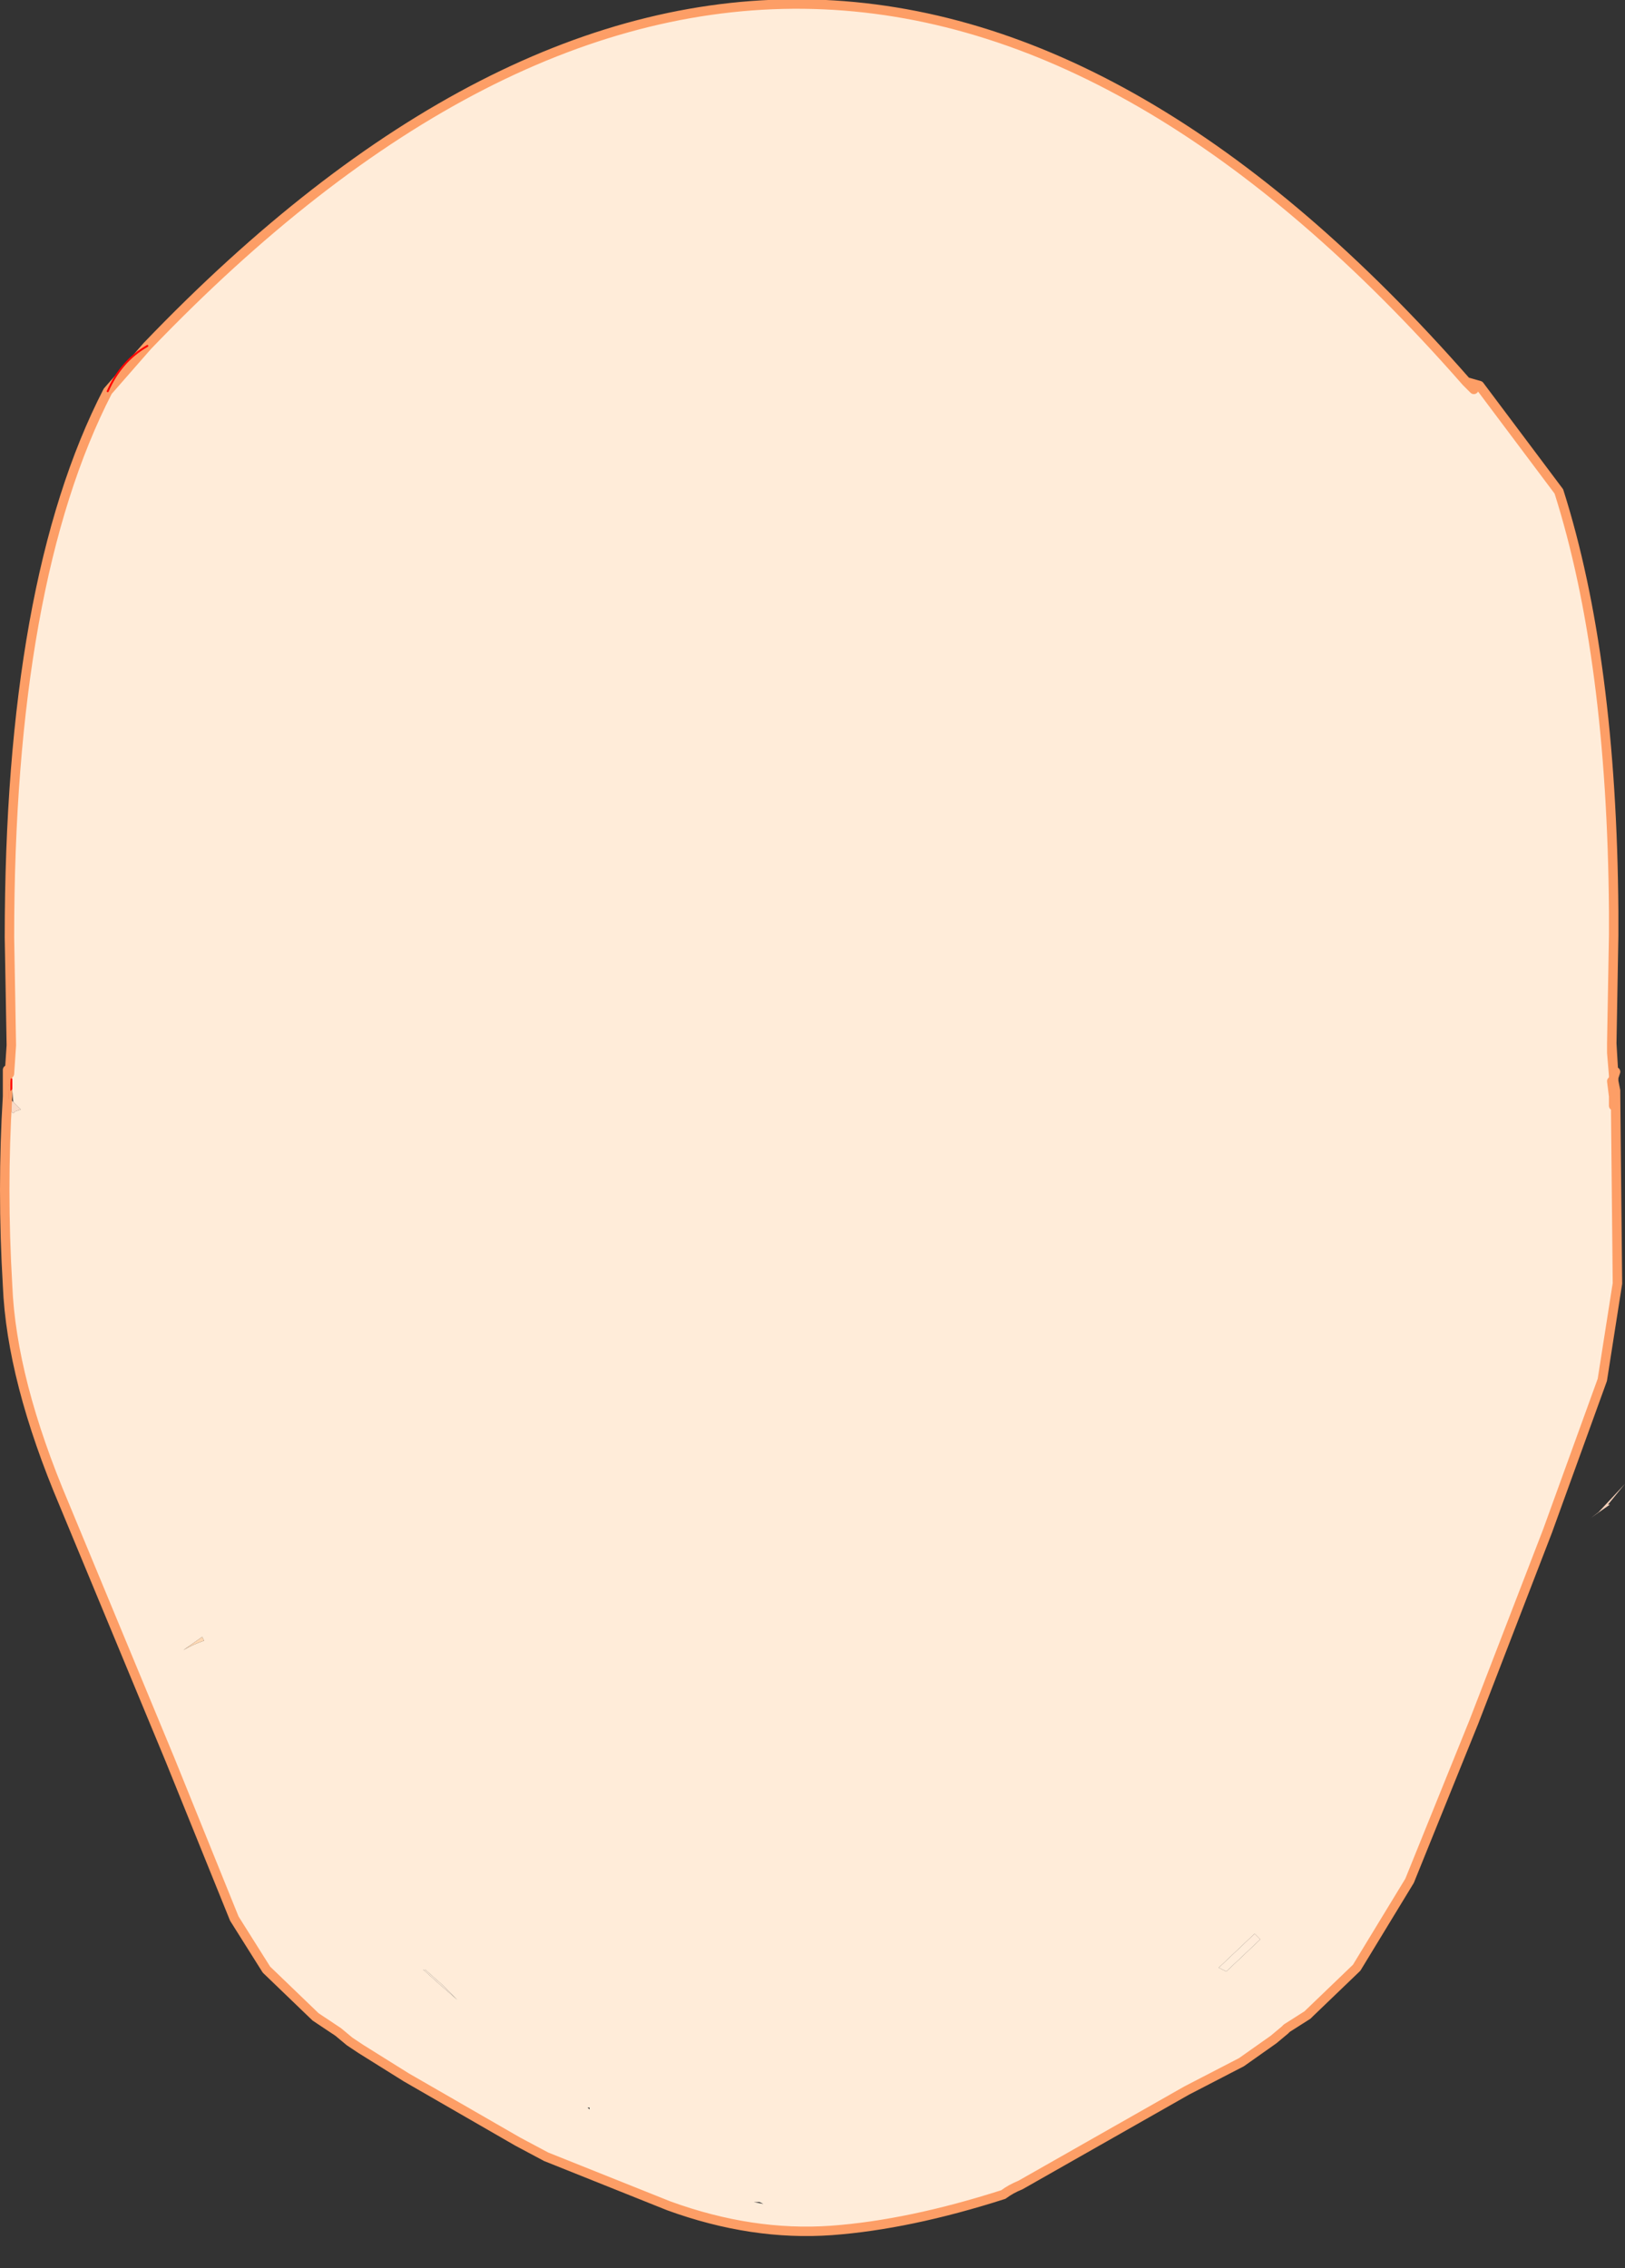 <svg xmlns="http://www.w3.org/2000/svg" width="43" height="60"><rect width="100%" height="100%" fill="#333333" stroke="none"/><g transform="translate(-69.8 -12.3)"><path d="M70.1 39.95l-.05-2.85q0-9.4 2.6-14.45l.7-.8.35-.4q17.8-18.55 34.9.95l.2.2.15-.1 2.1 2.8q1.4 4.4 1.45 11.1v.65l-.05 2.85v.25l.05.6V40.9h-.05l.05.4v.25l.05-.3.05 5-.4 2.55-1.45 4-1.95 5.05-1.7 4.2-1.4 2.3-1.25 1.2h-.05l-.6.35.05.05-.05.05-.3.25-.85.6-1.45.75-4.4 2.5q-.25.1-.45.25-2.5.8-4.55.95-2.1.15-4.3-.65l-3.25-1.3-.75-.4-2.95-1.7-.8-.5-.4-.25-.3-.2-.3-.25-.6-.4-1.3-1.25-.85-1.35-1.7-4.2-2.8-6.75q-1.4-3.3-1.5-5.8-.15-2.55 0-5v-.7l.05.1.05-.75m-.05 1v.2l.05-.05V41.7l.05.05.05-.05.15-.05-.2-.2-.05-.6v-.65l-.05.75m32 23.4l.2.1.9-.85-.15-.15-.95.9m-20.55.45l-.45-.4H81l.5.45.4.35-.4-.4m3.85 3.25l.05.05v-.05h-.05m4.4 2.5l.25.05-.1-.05h-.15m-15.1-14.6q.25-.15.55-.25l-.05-.1-.5.35" fill="#ffecd9"/><path d="M112.4 52.1l-.5.35.2-.15.7-.75-.45.55h.05" fill="#f7d2bb"/><radialGradient id="a" gradientUnits="userSpaceOnUse" gradientTransform="matrix(.011 0 0 .011 107.55 56.25)" spreadMethod="pad" cx="0" cy="0" r="819.2" fx="0" fy="0"><stop offset="0" stop-color="#febcbc"/><stop offset="1" stop-color="#ffeddb"/></radialGradient><path d="M103 63.45l.15.15-.9.85-.2-.1.95-.9" fill="url(#a)"/><path d="M81.9 65.2l-.4-.35-.5-.45h.05l.45.4.4.4" fill="#ffeddb"/><radialGradient id="b" gradientUnits="userSpaceOnUse" gradientTransform="matrix(.044 0 0 .044 87.95 31.6)" spreadMethod="pad" cx="0" cy="0" r="819.2" fx="0" fy="0"><stop offset=".02" stop-color="#f0c4b0"/><stop offset="1" stop-color="#ffeddb"/></radialGradient><path d="M70.15 41.45l.2.2-.15.05-.05.05-.05-.05v-.3l.05.05" fill="url(#b)"/><path d="M75.15 55.6l.05.1q-.3.1-.55.25l.5-.35" fill="#fed8b4"/><path d="M112.5 40.9V40.75l-.05-.6v-.25l.05-2.85v-.65q-.05-6.7-1.45-11.1l-2.1-2.8-.35-.1.2.2m-.2-.2q-17.1-19.5-34.9-.95l-.35.4-.7.8q-2.6 5.05-2.6 14.45l.05 2.85m-.05.75l-.05-.1v.7q-.15 2.45 0 5 .1 2.5 1.5 5.8l2.8 6.75 1.7 4.2.85 1.35 1.3 1.25.6.4.3.25.3.2.4.25.8.5 2.95 1.7.75.4 3.25 1.3q2.2.8 4.3.65 2.05-.15 4.55-.95.2-.15.45-.25l4.4-2.5 1.45-.75.85-.6.3-.25.05-.05m.6-.4l1.25-1.2 1.4-2.3 1.7-4.2 1.95-5.05 1.45-4 .4-2.55-.05-5-.05.3v-.25l-.05-.4m.05-.1l.05-.15-.05.1-.05-.85m.05 1.4v-.25l-.05-.15m.05 0l.05.25v.1m-.05-.35v.15m0 .1V41l.05.15m-8.1 24.4l-.05.05-.55.35M70.05 40.7l.05-.75" fill="none" stroke-width=".25" stroke-linecap="round" stroke-linejoin="round" stroke-miterlimit="3" stroke="#fd9e66"/><path d="M70.05 41l.05.1-.05.05m0 .05v.15m2.6-18.7q.35-.8 1.05-1.2M70.1 41.1v-.25" fill="none" stroke-width=".05" stroke-linecap="round" stroke-linejoin="round" stroke-miterlimit="3" stroke="red"/><path d="M70.1 39.95v.25l-.05.75m0 .2v.05-.5m0 .65v.25-.4m0-.05v-.1" fill="none" stroke-width=".05" stroke-linecap="round" stroke-linejoin="round" stroke-miterlimit="3" stroke="#fd9e66"/></g></svg>